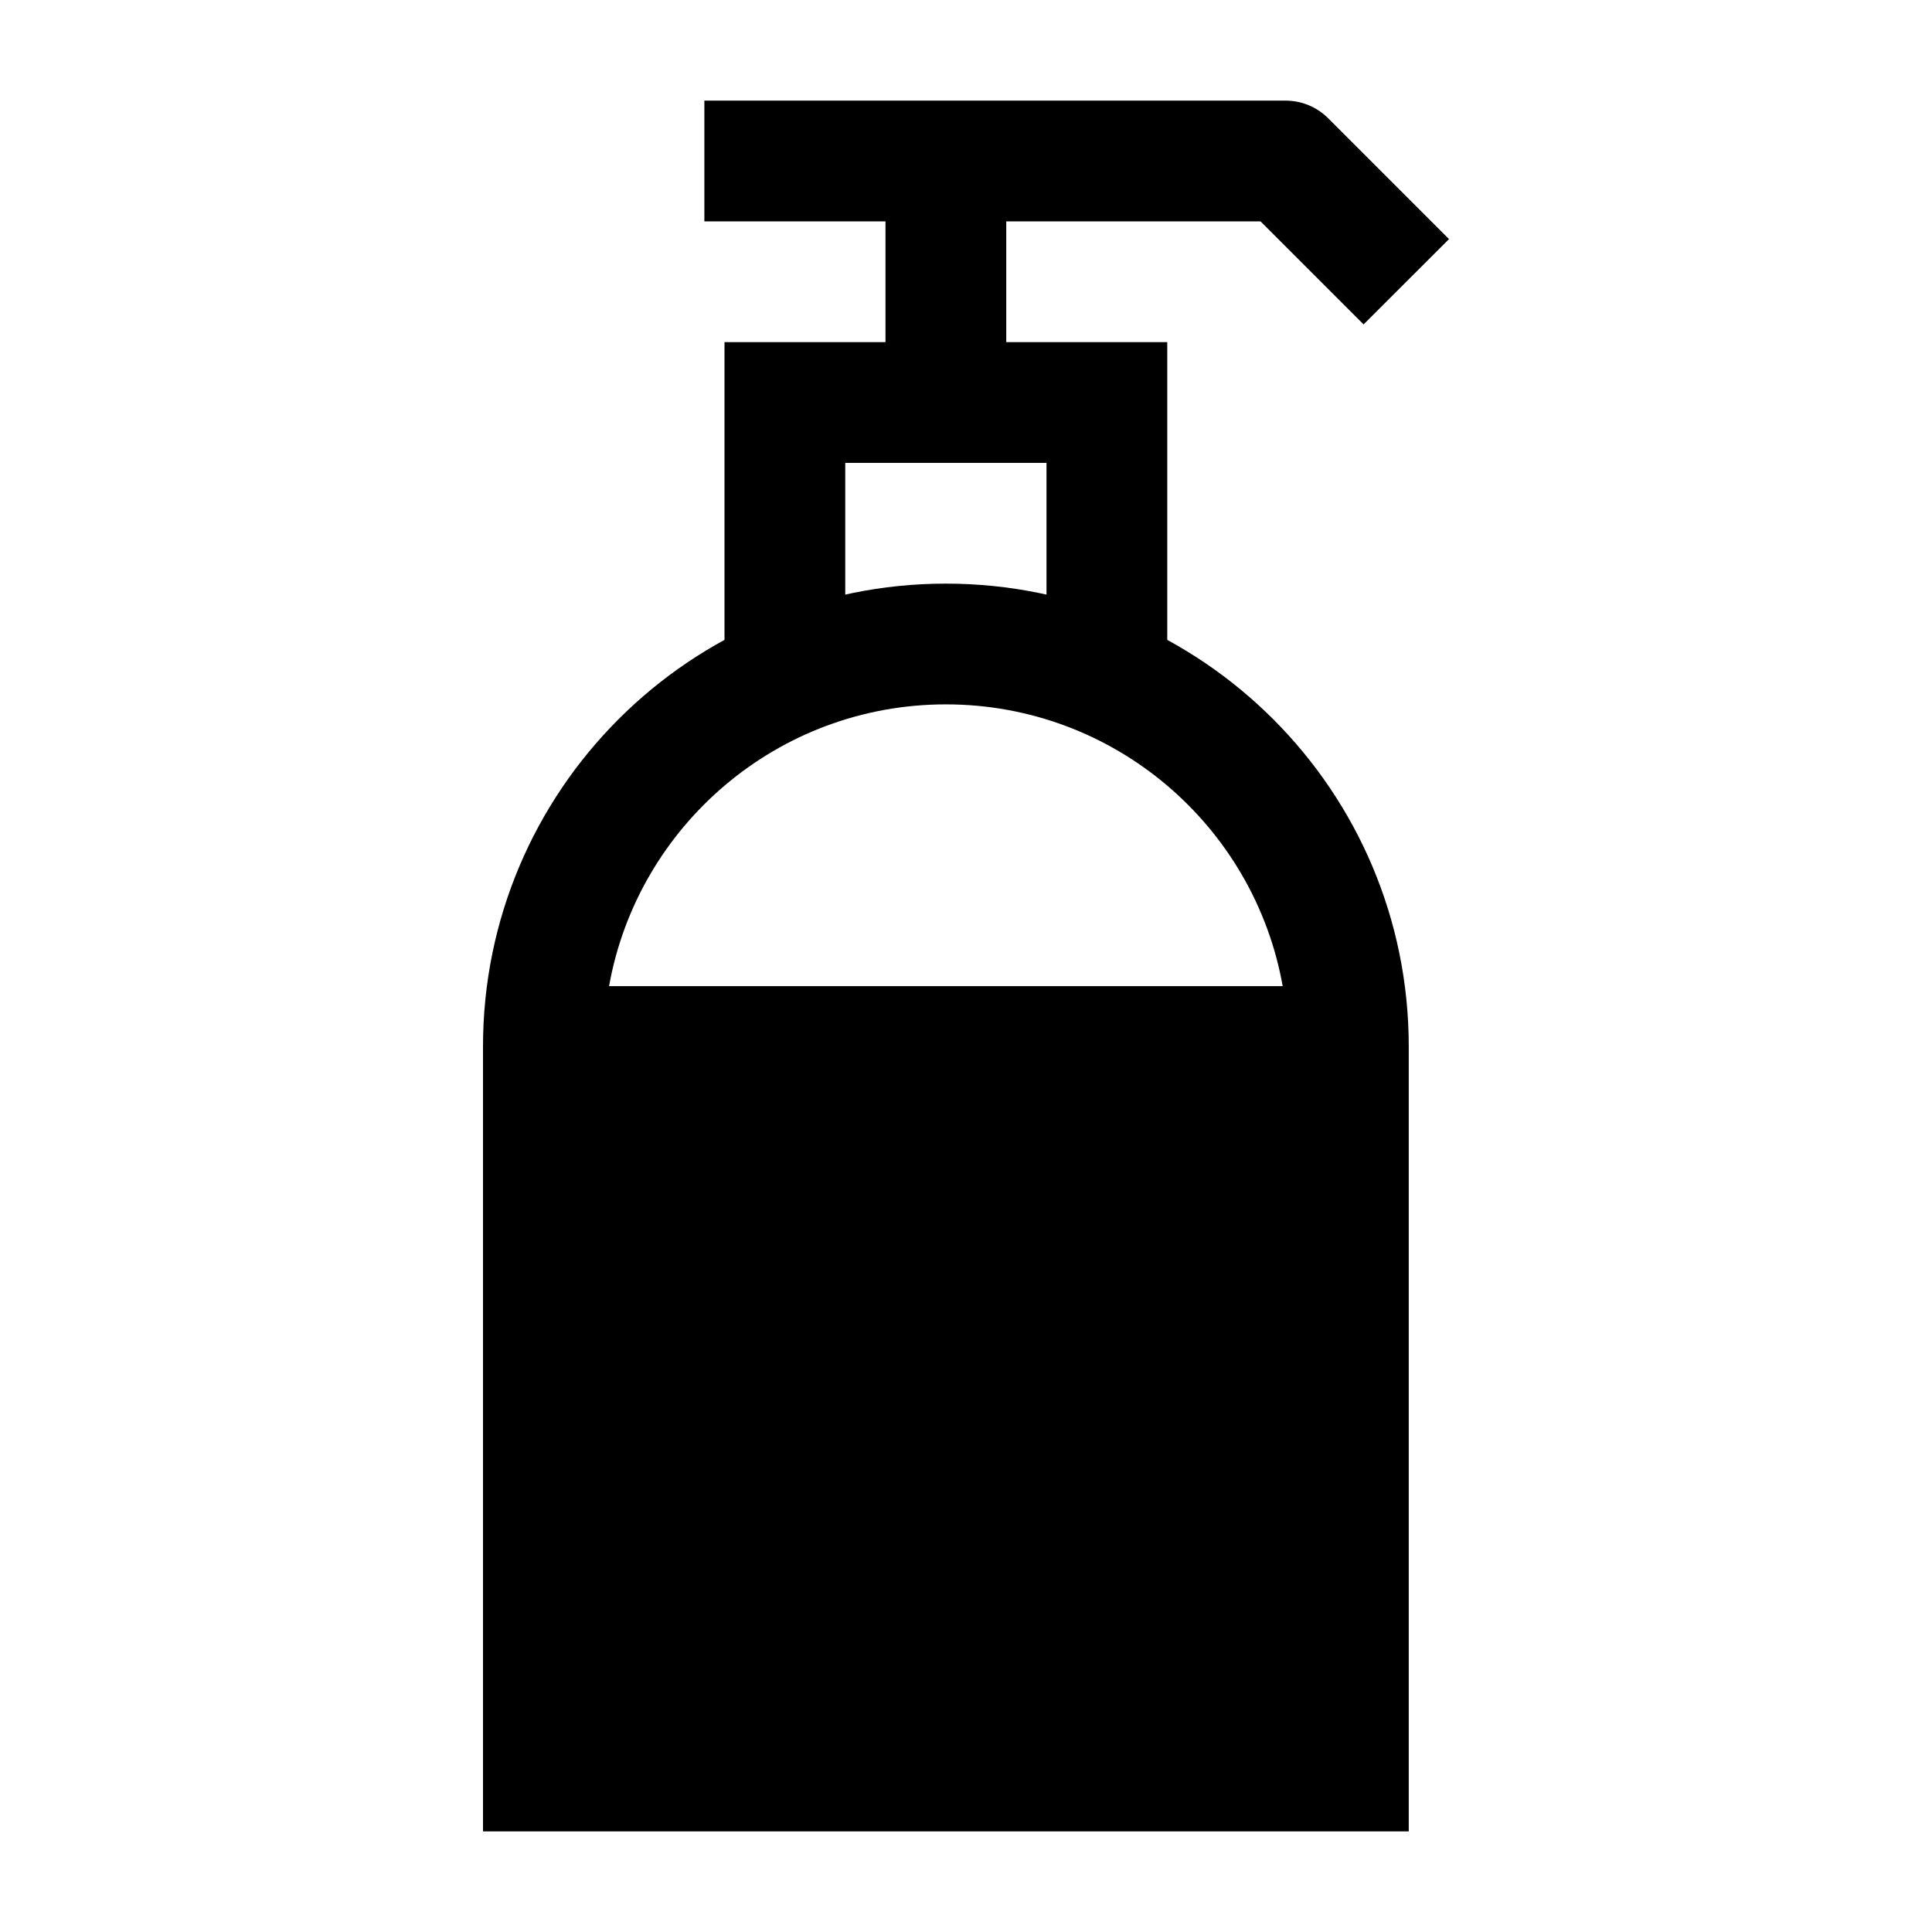 <svg width="24" height="24" viewBox="0 0 24 24" xmlns="http://www.w3.org/2000/svg">
    <path fill-rule="evenodd" clip-rule="evenodd" d="M9 4.25H14.5V8H13V5.75H10.5V8H9V4.25Z"/>
    <path fill-rule="evenodd" clip-rule="evenodd" d="M12.5 2.75V5H11V2.75H8.75V1.25H15.97C16.169 1.25 16.359 1.329 16.5 1.47L18 2.97L16.939 4.03L15.659 2.75L12.5 2.75Z"/>
    <path fill-rule="evenodd" clip-rule="evenodd" d="M6 13C6 9.824 8.574 7.25 11.75 7.25C14.926 7.25 17.5 9.824 17.5 13V22.75H6V13ZM11.75 8.75C13.842 8.75 15.58 10.261 15.934 12.25H7.566C7.921 10.261 9.659 8.75 11.75 8.75Z"/>
</svg>
